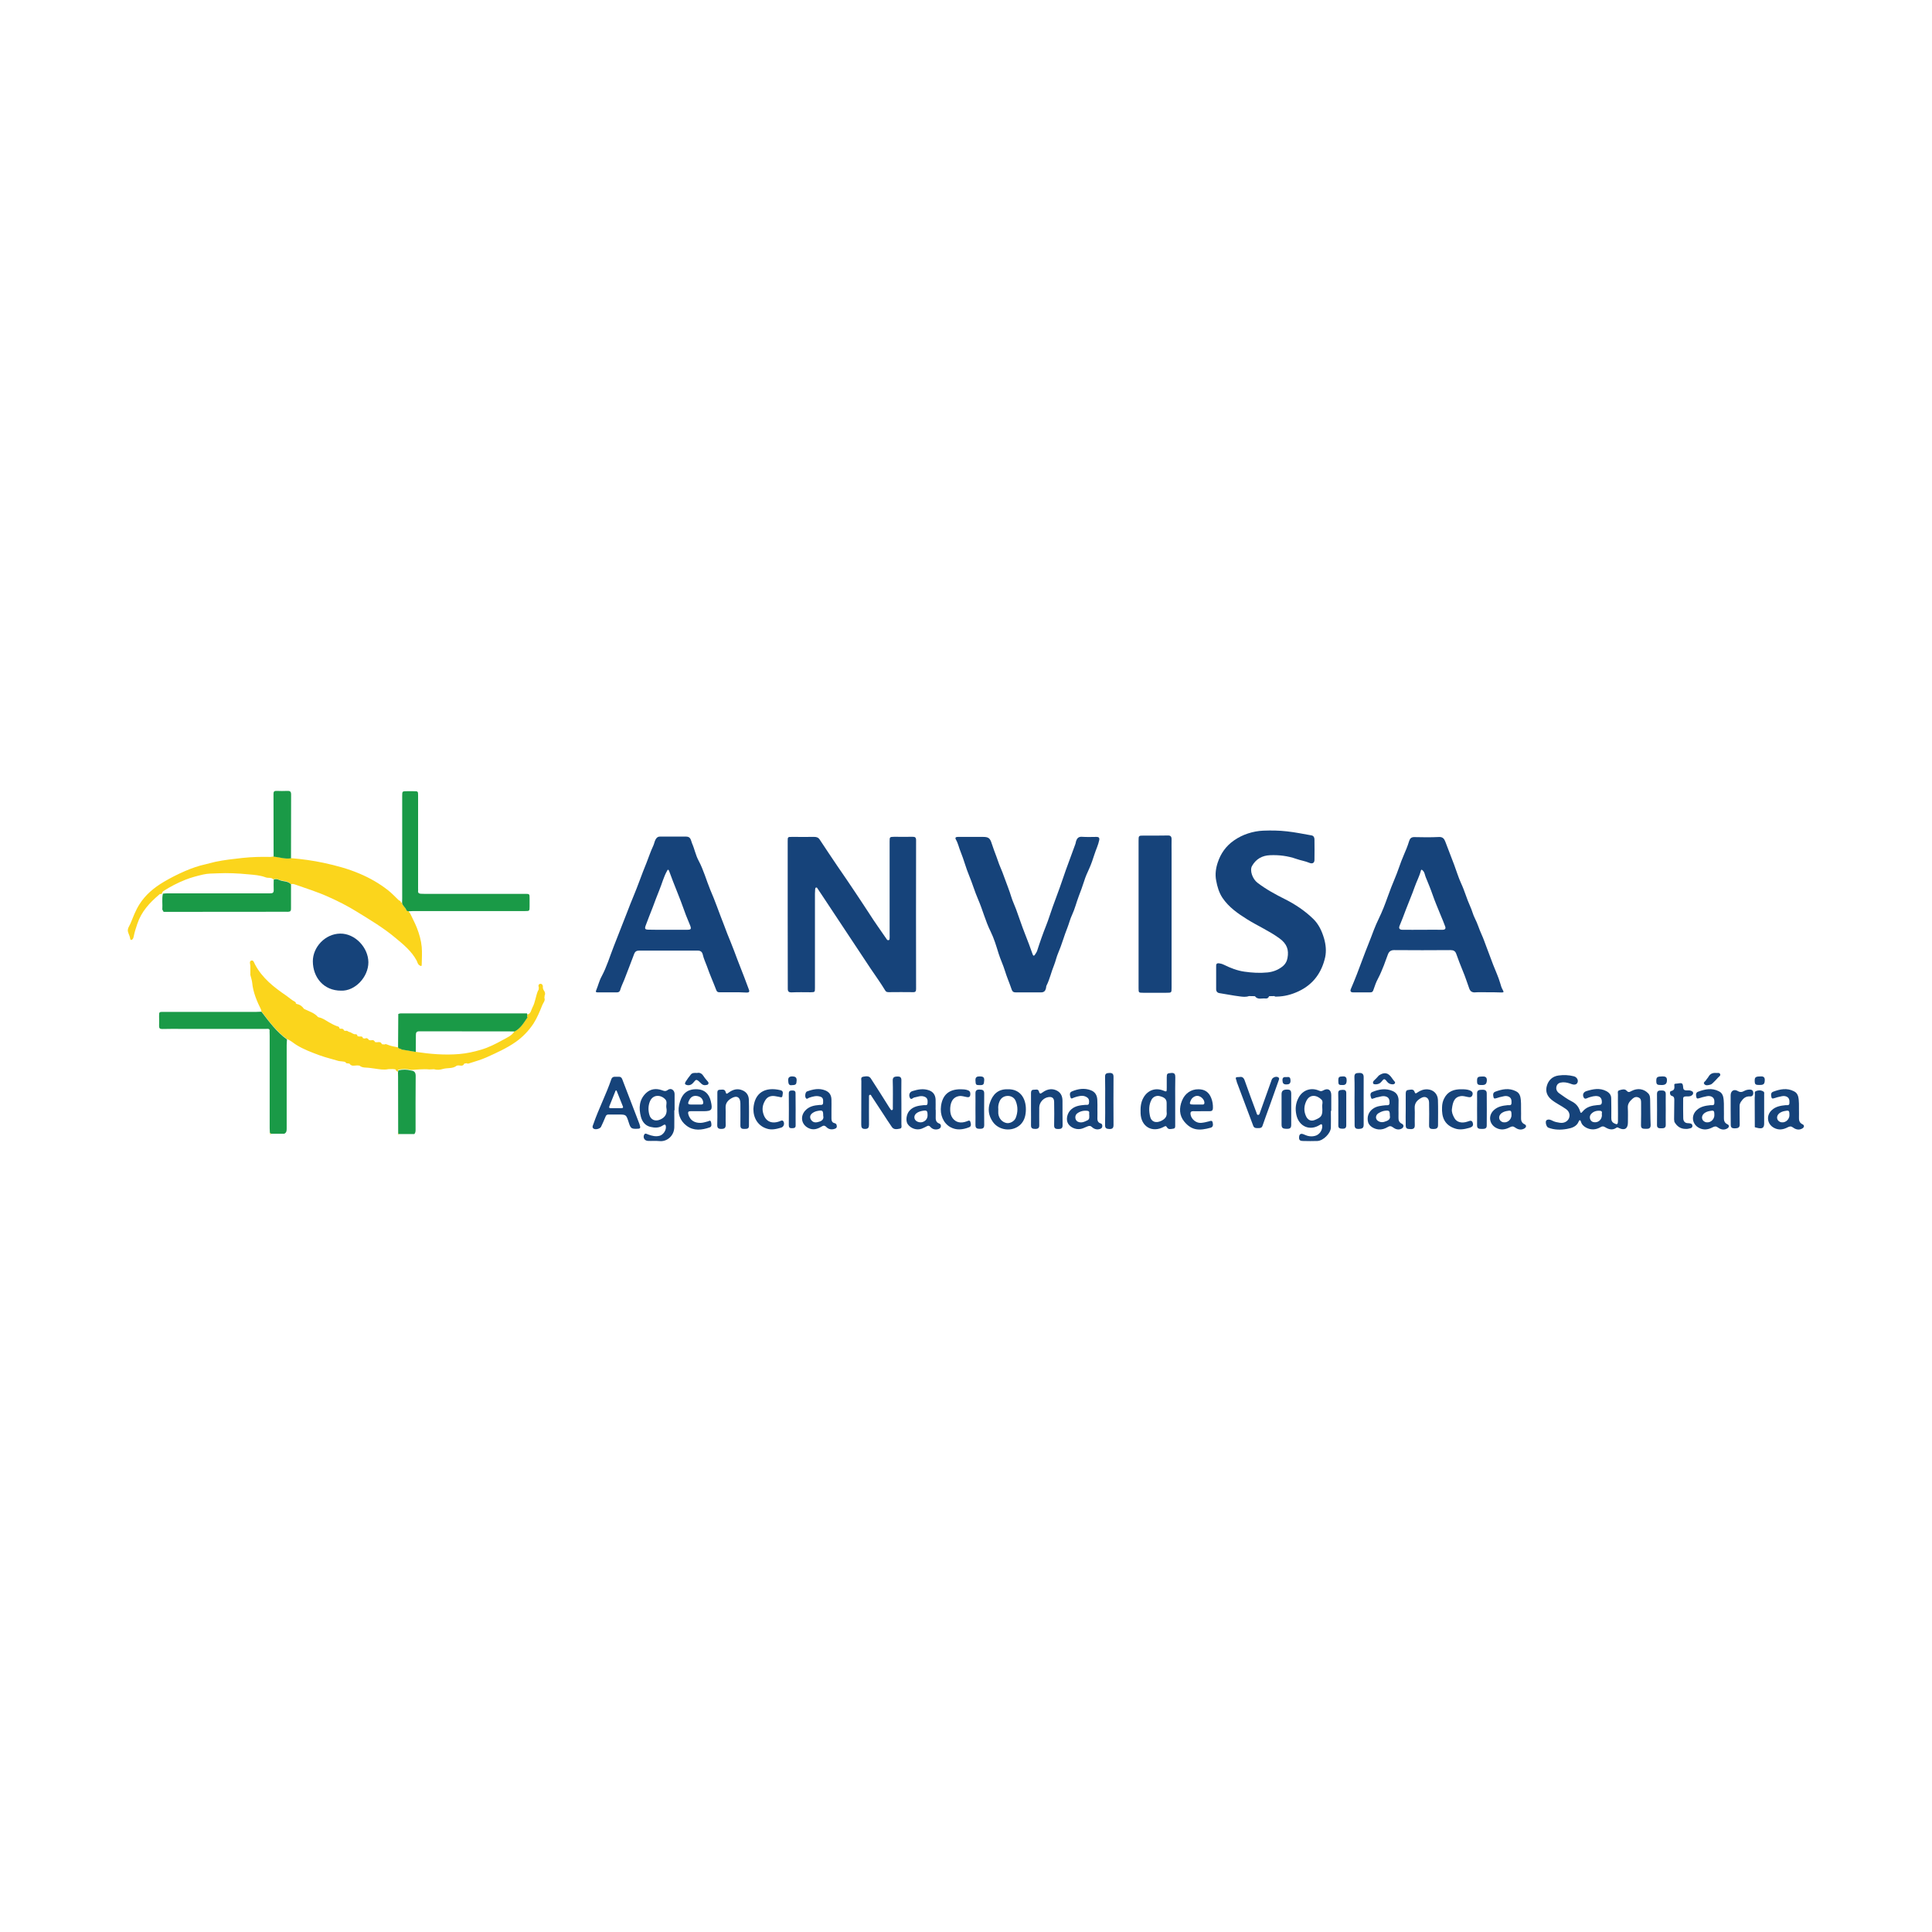 <?xml version="1.0" encoding="utf-8"?>
<!-- Generator: Adobe Illustrator 26.0.3, SVG Export Plug-In . SVG Version: 6.00 Build 0)  -->
<svg version="1.1" id="Camada_1" xmlns="http://www.w3.org/2000/svg" xmlns:xlink="http://www.w3.org/1999/xlink" x="0px" y="0px"
	 viewBox="0 0 1920 1920" style="enable-background:new 0 0 1920 1920;" xml:space="preserve">
<style type="text/css">
	.st0{fill:#FBD51C;}
	.st1{fill:#16437A;}
	.st2{fill:#1A9A47;}
</style>
<g>
	<g>
		<path class="st0" d="M159.9,888.5c-0.9-0.4-1.4,0.3-2,0.8c-9.3,7.9-17.4,16.7-21.4,28.7c-1.4,4.2-2.8,8.3-3.6,12.6
			c-0.2,1-0.5,2-1.1,2.7c-0.9,1.1-2.2,1.2-2.4-0.4c-0.3-2.5-1.6-4.6-2.2-6.9c-0.8-3.1,1.3-5.6,2.4-8.1c2.7-6.5,5.1-13.1,8.9-19.1
			c6.1-9.7,14.6-16.7,24.4-22.5c6.8-4,13.9-7.6,21.1-10.7c6.5-2.8,13.3-5.2,20.3-6.7c3.2-0.7,6.3-1.7,9.5-2.4
			c9-1.9,18.1-2.9,27.2-3.9c9.3-1,18.5-1.2,27.8-1c1,0,1.9-0.3,2.9-0.5c5.8,0.5,11.4,2.6,17.3,1.7c11,0.9,22,2.4,32.7,4.7
			c12.1,2.6,24.1,5.8,35.6,10.7c10.2,4.3,19.6,9.7,28.2,16.4c3.7,2.9,6.9,6.3,10.3,9.6c0.7,0.7,1.4,1.1,2.3,1.2
			c-0.2,1,0.2,1.6,1.3,1.6c0.4,2.8,3.2,4.3,4.1,6.9c0.4,1.2,1.5,1.4,2.7,1.4c-0.1,1.1,0.8,1.6,1.3,2.2c2.2,4.9,4.8,9.5,6.8,14.6
			c2.4,6.2,4.2,12.5,4.8,19c0.5,5.7,0.1,11.5,0,17.3c0,1.8-0.5,2-2.1,1c-1.9-1.1-2.1-3.1-2.9-4.7c-5.1-9.5-13.2-16.1-21.3-22.8
			c-11.9-10-25.3-17.9-38.4-26c-8.9-5.5-18.3-10.3-28-14.6c-11-5-22.5-8.5-33.8-12.5c-1.2-0.4-2.4-0.4-3.6-0.2
			c-2.9-3.7-7.7-2.6-11.5-4.3c-1.5-0.7-3.7-1.4-5.7-0.3c-2.1-2.4-5.3-1.1-7.8-2.1c-5.5-2.1-11.5-2.5-17.2-3c-10.2-1-20.5-1.5-30.8-1
			c-4.7,0.2-9.6,0.1-14.2,1.2c-5.9,1.4-11.9,2.9-17.6,5.2c-7.8,3.1-15.1,6.9-22.1,11.4C161.2,886.6,160.8,889,159.9,888.5z"/>
		<path class="st1" d="M1131.5,908.6c0-24.4,0-48.8,0-73.2c0-4.9,0.1-5,5-5c8,0,16,0.1,24-0.1c2.8-0.1,3.8,1,3.8,3.7
			c-0.1,4.5,0,9.1,0,13.6c0,44.7,0,89.3,0,134c0,5,0,5-5.2,5c-7.7,0-15.3,0-23,0c-4.6,0-4.6-0.1-4.6-4.6
			C1131.5,957.6,1131.5,933.1,1131.5,908.6z"/>
		<path class="st1" d="M895.8,1096c0,7,0,14,0,21c0,1.7,0.8,4.2-1.4,4.6c-2.7,0.5-5.9,1.4-8-1.5c-3.1-4.4-6-9-9-13.6
			c-3.7-5.6-7.4-11.3-11.1-16.9c-0.5-0.7-0.7-1.9-1.8-1.6c-1.2,0.3-0.9,1.6-0.9,2.6c0,9-0.1,18,0,26.9c0,2.8-0.6,4.4-3.8,4.4
			c-3.3,0.1-3.9-1.5-3.9-4.3c0.1-14.4,0-28.8,0.1-43.3c0-1.6-0.9-3.8,1.9-4.3c2.7-0.4,5.7-1.1,7.5,1.7c6.3,9.6,12.4,19.4,18.5,29.1
			c0.2,0.3,0.4,0.6,0.6,0.8c0.6,0.6,0.8,1.9,1.9,1.6c1.3-0.3,0.9-1.6,0.9-2.5c0-9,0.2-18-0.1-26.9c-0.1-3.4,1.9-3.9,4.3-4
			c2.4-0.1,4.4,0.3,4.3,3.8C895.6,1081.1,895.8,1088.5,895.8,1096z"/>
		<path class="st2" d="M289.2,853c-5.9,0.9-11.5-1.1-17.3-1.7c0-20.8,0-41.6-0.1-62.4c0-2.1,0.7-3,2.9-2.9c3.7,0.1,7.3,0.2,11,0
			c2.7-0.1,3.6,0.8,3.6,3.6c-0.1,20.4-0.1,40.7-0.1,61.1C289.2,851.4,289.2,852.2,289.2,853z"/>
		<path class="st1" d="M1322.6,1104c0,5.5,0.2,11.1,0,16.6c-0.2,5.7-7.5,13-13.3,13.3c-4.8,0.2-9.5,0.1-14.3,0
			c-1.8-0.1-3.9-0.1-4-2.9c-0.1-4,1.6-5.2,5.3-3.4c3.4,1.6,6.9,2.2,10.6,1.2c4.2-1,7.5-5.6,7.1-10c-0.2-2-1-1.8-2.4-0.9
			c-9.9,6.4-20.8,1.6-23.3-10c-1.3-6.1-0.7-11.6,2.2-17c4.1-7.7,12.4-10.5,20.4-7c1.6,0.7,2.6,0.6,4.2-0.3c4.6-2.6,7.9-0.5,7.9,4.7
			c0,5.2,0,10.4,0,15.6C1322.9,1104,1322.8,1104,1322.6,1104z M1314,1099.8c-0.3-1.9,1.2-5.1-0.7-7c-4.4-4.5-11.7-6-15.2,1.6
			c-2.2,4.7-2.5,9.5-0.4,14.4c1.7,4.1,4.9,5.9,9,4.2C1313.1,1110.3,1314.7,1109.1,1314,1099.8z"/>
		<path class="st1" d="M670.1,1103.4c0,5.7,0.1,11.3,0,16.9c-0.2,8.8-7.6,14.5-14.7,13.7c-3.8-0.4-7.8,0-11.6-0.2
			c-3.3-0.2-5.1-3.3-3.6-6.2c1-1.8,2.5-0.7,3.8-0.2c3.8,1.4,7.6,2.4,11.6,1.3c3.7-1,6.8-5.9,6.1-9.6c-0.4-2.2-1.7-1.5-2.9-0.7
			c-3.9,2.7-8.1,2.5-12.4,1.5c-5.3-1.3-8.2-5.2-9.5-10.1c-2.2-8.6-1.8-16.8,5-23.4c4.5-4.3,10-5,15.8-3c2,0.7,3.5,1.6,5.9-0.2
			c3.2-2.4,6.8,0.1,6.8,4.1c0,5.3,0,10.6,0,16C670.3,1103.4,670.2,1103.4,670.1,1103.4z M662.2,1100.6c-0.4-2.6,1.1-5.6-0.9-7.9
			c-4.2-4.8-12.3-5.5-15.4,1.8c-1.8,4.4-1.8,8.9-0.6,13.3c1.4,5.2,6,7,11,4.7C661.5,1110.2,663.3,1106.2,662.2,1100.6z"/>
		<path class="st1" d="M632,1121.8c-4.6,0-5.4-0.7-7.2-6.4c-2.5-7.8-2.5-7.8-10.4-7.8c-3.1,0-6.2,0.1-9.3,0
			c-1.8-0.1-2.8,0.5-3.4,2.3c-1.3,3.4-2.9,6.6-4.4,9.9c-0.8,1.8-5.1,3.1-7.1,2c-2.2-1.2-1.1-3.1-0.5-4.7
			c5.2-15.1,12.6-29.3,17.8-44.5c0.8-2.3,2.5-2.7,4.5-2.5c2.2,0.2,5-1,6.3,2.2c4.8,12.7,9.7,25.3,14.6,38c0.9,2.3,1.8,4.5,2.6,6.8
			C636.9,1121.4,636.6,1121.8,632,1121.8z M612.7,1083.7c-0.3,0-0.6,0.1-0.9,0.1c-2,5-4,10-6,15c-0.4,1.1-1.1,2.5,1.1,2.5
			c3.5,0,7.1,0,10.6,0c1.1,0,2.1-0.3,1.5-1.8C616.9,1094.2,614.8,1089,612.7,1083.7z"/>
		<path class="st1" d="M1167.9,1094.1c0,7.9,0,15.7,0,23.6c0,1.5,0.3,3.6-1.6,3.9c-2.2,0.3-5.1,1.4-6.6-1.3
			c-0.9-1.6-1.7-1.3-2.9-0.6c-11.7,6.5-22.9,0-23.3-13.4c-0.2-5.5,0.1-10.8,3-15.7c4.1-7.1,11.7-9.9,19.3-6.9
			c3.7,1.5,3.7,1.5,3.7-2.6c0-3.4,0-6.9,0-10.3c0-4,0.5-4.2,4.7-4.5c3.4-0.2,3.8,1.6,3.8,4.3
			C1167.8,1078.4,1167.9,1086.2,1167.9,1094.1z M1159.4,1101.6c0-1.8,0-3.5,0-5.3c0-3.8-1.8-5.7-6.9-7c-3.1-0.8-6.4,0.6-8,3.3
			c-3,5.4-2.8,11.2-1.6,16.8c1.2,5.5,5.7,7,10.9,4.6c3.8-1.8,6.3-4.3,5.6-9C1159.3,1103.8,1159.4,1102.7,1159.4,1101.6z"/>
		<path class="st1" d="M1511.6,1103.3c0,2.6,0.1,4.6,0,6.6c-0.1,3.1,0.1,5.8,3.5,7.4c2.2,1,1.7,3-0.1,4.1c-3.3,2-6.6,1.1-9.3-0.9
			c-2-1.5-3.3-1.2-5.3-0.2c-4.4,2.3-8.9,3.1-13.7,0.5c-6.8-3.7-7.9-12.2-2.2-17.5c3.9-3.7,8.8-4.5,13.8-5c1.4-0.1,3.7,0.7,3.8-2
			c0.1-2.6,0.1-5.1-2.8-6.5c-3.2-1.4-6.1,0.1-9.1,0.6c-0.8,0.1-1.4,0.6-2.2,0.7c-1.4,0.2-3.3,1.6-3.8-0.8c-0.4-1.9-0.9-4.4,1.8-5.4
			c6.8-2.5,13.6-4,20.6-0.4c2.3,1.1,3.5,2.8,4.2,5.2C1511.9,1094.3,1511.5,1099.1,1511.6,1103.3z M1502.1,1108.3
			c0-4.8-0.4-5.1-5.1-4.1c-1.9,0.4-3.6,1.1-5.1,2.3c-3.1,2.7-2.6,6.8,0.8,8.4C1497,1116.8,1502.1,1113.2,1502.1,1108.3z"/>
		<path class="st1" d="M1713.2,1103.3c0,2.6,0.1,4.6,0,6.6c-0.1,3.1,0.1,5.8,3.5,7.4c2.2,1,1.7,3-0.1,4.1c-3.3,2-6.6,1.1-9.3-0.9
			c-2-1.5-3.3-1.2-5.3-0.2c-4.4,2.3-8.9,3.1-13.7,0.5c-6.8-3.7-7.9-12.2-2.2-17.5c3.9-3.7,8.8-4.5,13.8-5c1.4-0.1,3.7,0.7,3.8-2
			c0.1-2.6,0.1-5.1-2.8-6.5c-3.2-1.4-6.1,0.1-9.1,0.6c-0.8,0.1-1.4,0.6-2.2,0.7c-1.4,0.2-3.3,1.6-3.8-0.8c-0.4-1.9-0.9-4.4,1.8-5.4
			c6.8-2.5,13.6-4,20.6-0.4c2.3,1.1,3.5,2.8,4.2,5.2C1713.5,1094.3,1713.1,1099.1,1713.2,1103.3z M1703.7,1108.3
			c0-4.8-0.4-5.1-5.1-4.1c-1.9,0.4-3.6,1.1-5.1,2.3c-3.1,2.7-2.6,6.8,0.8,8.4C1698.6,1116.8,1703.7,1113.2,1703.7,1108.3z"/>
		<path class="st1" d="M1787.8,1103.3c0,2.6,0.1,4.6,0,6.6c-0.1,3.1,0.1,5.8,3.5,7.4c2.2,1,1.7,3-0.1,4.1c-3.3,2-6.6,1.1-9.3-0.9
			c-2-1.5-3.3-1.2-5.3-0.2c-4.4,2.3-8.9,3.1-13.7,0.5c-6.8-3.7-7.9-12.2-2.2-17.5c3.9-3.7,8.8-4.5,13.8-5c1.4-0.1,3.7,0.7,3.8-2
			c0.1-2.6,0.1-5.1-2.8-6.5c-3.2-1.4-6.1,0.1-9.1,0.6c-0.8,0.1-1.4,0.6-2.2,0.7c-1.4,0.2-3.3,1.6-3.8-0.8c-0.4-1.9-0.9-4.4,1.8-5.4
			c6.8-2.5,13.6-4,20.6-0.4c2.3,1.1,3.5,2.8,4.2,5.2C1788.1,1094.3,1787.7,1099.1,1787.8,1103.3z M1778.3,1108.3
			c0-4.8-0.4-5.1-5.1-4.1c-1.9,0.4-3.6,1.1-5.1,2.3c-3.1,2.7-2.6,6.8,0.8,8.4C1773.2,1116.8,1778.3,1113.2,1778.3,1108.3z"/>
		<path class="st1" d="M1397,1102.4c0-5.1,0-10.2,0-15.3c0-2,0.2-3.7,2.5-3.9c2.3-0.2,5.2-1.4,6.3,1.9c0.8,2.3,1.6,1.4,2.8,0.6
			c3.1-2.1,6.4-3.4,10.3-3.1c5.9,0.5,9.8,4.6,10.1,10.4c0.3,8.4,0.1,16.8,0.1,25.3c0,3.3-2.2,3.7-4.7,3.7c-2.4,0-4.3-0.3-4.2-3.6
			c0.2-7.5,0.1-15.1,0-22.6c0-4.6-3.5-7-7.6-4.8c-3.9,2.1-6.9,4.9-6.7,10.1c0.3,5.6-0.1,11.3,0.1,17c0.1,3.1-1.3,4.1-4.2,4
			c-4-0.1-4.8-0.7-4.8-4.2C1396.9,1112.6,1396.9,1107.5,1397,1102.4C1396.9,1102.4,1396.9,1102.4,1397,1102.4z"/>
		<path class="st1" d="M1389.8,1102.3c0,2.7,0.1,5.3,0,8c-0.1,2.8,0.4,5.1,3.4,6.5c2.1,1,2,3.5-0.1,4.7c-3.1,1.8-6.2,0.8-8.7-1.1
			c-2.1-1.6-3.6-1.5-5.6-0.2c-2.7,1.6-5.6,2.5-8.9,2.2c-4.9-0.5-9.3-3.5-10.3-7.2c-1.4-5.4,0.6-10.6,5.2-13.6
			c3.7-2.5,7.9-2.7,12-3.2c1.6-0.2,3.9,0.7,4.1-2.1c0.1-2.7-0.2-5.4-3.3-6.5c-3.5-1.3-6.7,0.5-10.1,0.9c-0.4,0-0.8,0.5-1.2,0.5
			c-1.3,0.1-3.1,1.8-3.7-0.2c-0.6-1.9-1.5-4.7,1.2-5.8c6.6-2.7,13.3-4,20.3-0.9c3.9,1.7,5.6,4.8,5.8,8.9
			C1389.9,1096.1,1389.8,1099.2,1389.8,1102.3z M1381.2,1108.8c0-5-0.6-5.5-5.2-4.9c-2.2,0.3-4.2,1.3-6.1,2.4
			c-2.9,1.8-3.3,5.5-0.8,7.4c2.6,2,5.6,1.8,8.5,0.5C1380.2,1113.3,1381.9,1111.6,1381.2,1108.8z"/>
		<path class="st1" d="M1090.6,1102.6c0,2.4,0.1,4.9,0,7.3c-0.1,2.8-0.2,5.6,3.4,6.6c1.3,0.4,1.6,1.8,1.4,3.1
			c-0.1,1.2-1,1.9-2.1,2.3c-3,1.1-5.9,0.2-8.1-1.8c-1.7-1.6-3-1.3-4.7-0.6c-1.4,0.6-2.8,1.2-4.3,1.8c-5.2,2.1-11.8,0-14.7-4.6
			c-2.5-4.1-1-10.8,3.3-14.4c4-3.4,8.8-3.9,13.7-4.3c1.4-0.1,3.5,0.6,3.7-1.7c0.3-2.2,0.3-4.3-2-5.8c-3.3-2.2-6.5-1.5-9.9-0.7
			c-1,0.2-1.9,0.7-2.8,0.9c-1.2,0.3-3,2-3.6-0.1c-0.6-1.9-1.5-4.7,1.2-5.9c6.1-2.6,12.5-3.7,19-1.2c4.4,1.7,6.2,5.1,6.4,9.6
			C1090.7,1096.4,1090.6,1099.5,1090.6,1102.6z M1082.5,1108.1c-0.5-1.4,1.1-3.9-2-4.2c-3.6-0.4-7.1,0.4-10,2.6
			c-2.7,2-2.4,6.7,0.6,8.2c3.5,1.7,6.6,0.1,9.7-1.4C1083,1112.1,1082.4,1110.1,1082.5,1108.1z"/>
		<path class="st1" d="M712.9,1102.3c0-5.1,0-10.2,0-15.3c0-1.7-0.3-3.9,2.3-4c2.2,0,5.2-1.1,6,2.4c0.6,2.5,1.7,1.3,2.8,0.5
			c4.4-3.2,8.9-4.6,14.2-2.2c4,1.8,5.9,5.2,6,9.2c0.3,8.6,0.1,17.3,0.1,25.9c0,3.2-2.2,3-4.3,3.1c-2.4,0.1-4.2-0.3-4.2-3.3
			c0.1-7.3,0-14.6,0-21.9c0-6.3-3.5-8.5-9-5.2c-3.4,2-5.9,4.8-5.7,9.3c0.2,5.6-0.1,11.3,0.1,16.9c0.1,3.3-1.3,4.2-4.3,4.2
			c-3,0.1-4.2-1-4.1-4C713,1112.7,712.9,1107.5,712.9,1102.3z"/>
		<path class="st1" d="M1194,1104.3c-2.7,0-5.3,0.1-8,0c-2.7-0.1-3.2,1.2-2.8,3.5c0.8,4.5,5.6,8.5,10.4,8.1c2.6-0.2,5.2-0.8,7.8-1.5
			c1.6-0.5,3.2-1.2,3.7,1c0.5,2.1,0.7,4.5-1.9,5.3c-11.2,3.1-18.9,3-26.4-6.2c-4.9-6-5.1-13.5-2.1-20.8c2.9-7.1,9-11.3,16.3-11.2
			c6.2,0,10.4,2.8,12.7,8.7c1.3,3.2,1.8,6.6,1.7,10.1c-0.1,2.1-1,3-3.1,3C1199.5,1104.3,1196.7,1104.3,1194,1104.3z M1189.6,1097.7
			c1.8,0,3.5-0.1,5.3,0c1.6,0.1,2.2-0.7,2-2.2c-0.2-2.9-3.2-5.9-6.3-6.4c-2.6-0.4-5.7,1.4-7,4c-1.9,4.1-1.6,4.6,3,4.6
			C1187.6,1097.7,1188.6,1097.7,1189.6,1097.7z"/>
		<path class="st1" d="M1024.6,1102.5c0-5.4,0-10.9,0-16.3c0-1.7,0.5-3.2,2.5-3.2c1.9,0.1,4.6-1.2,5.4,1.7c0.8,3,1.9,2.1,3.6,0.9
			c5.2-3.8,10.6-4.1,15.2-1.2c3.5,2.3,4.6,5.8,4.6,9.8c0.1,8-0.1,16,0.1,24c0.1,3.3-1.7,3.8-4.4,3.8c-2.6,0-4.1-0.6-4-3.7
			c0.2-7.6,0.1-15.3,0-23c0-4-1.9-5.6-5.8-5c-5,0.8-9,5.4-9,10.4c0,5.8-0.1,11.5,0,17.3c0.1,2.9-1,3.9-3.9,3.9
			c-2.8,0-4.4-0.5-4.3-3.8C1024.7,1112.9,1024.6,1107.7,1024.6,1102.5C1024.6,1102.5,1024.6,1102.5,1024.6,1102.5z"/>
		<path class="st1" d="M695.2,1104.3c-3,0-6,0-9,0c-2.1,0-2.7,0.8-2.2,2.9c1.7,6.5,6.7,8.9,12.4,8.7c2.3-0.1,4.6-0.8,6.8-1.4
			c1.3-0.3,2.8-1.8,3.4,0.6c0.4,1.8,1.1,4.4-1.3,5.3c-7.8,2.7-15.9,3.7-22.9-1.6c-6.8-5-9.2-12.6-7.5-20.7c1.9-8.7,6-16.3,18.4-15.6
			c6.8,0.4,11.4,4.5,13.1,11.9c2,8.6,1,9.9-7.6,9.9C697.7,1104.3,696.5,1104.3,695.2,1104.3z M691,1097.7
			C691,1097.7,691,1097.7,691,1097.7c1.9,0,3.8,0,5.6,0c1.9,0,2.5-0.8,2.2-2.7c-0.6-3.4-2.9-5.5-6.9-5.9c-3.2-0.3-5.5,1.3-6.9,4.1
			c-1.9,3.9-1.5,4.5,2.8,4.5C688.8,1097.7,689.9,1097.7,691,1097.7z"/>
		<path class="st1" d="M1001.5,1082.5c13.4-0.4,18.9,10.7,17.9,22.5c-0.4,4.9-1.8,9.4-5.7,13c-7.9,7.1-21.1,5.5-27.1-3.2
			c-4.3-6.2-5.1-12.9-2.6-19.5C986.6,1088,991.5,1082.2,1001.5,1082.5z M992.1,1102.4c0,1.4-0.1,2.9,0,4.3c0.6,5,3.9,8.6,8.4,9.4
			c3.2,0.5,7.5-1.7,8.9-5.1c2.2-5.5,2.3-11.3,0-16.8c-1.4-3.5-4.7-5.2-8.2-5.1c-3.5,0.2-6.4,1.9-7.9,5.5
			C992.2,1097.2,991.8,1099.7,992.1,1102.4z"/>
		<path class="st1" d="M826.3,1102.2c0,3.1,0,6.2,0,9.3c0,2.3,0.6,4.2,3.2,4.7c1.6,0.4,2,1.5,2.1,3c0.1,1.7-1,2.3-2.4,2.7
			c-3,1-5.9,0.3-8-1.9c-1.8-1.8-3-1.5-4.8-0.4c-4,2.4-8.2,3.8-12.9,1.5c-7-3.4-8.6-11.5-3.3-17.4c3.8-4.2,8.8-5.2,14.1-5.6
			c1.5-0.1,3.6,0.5,3.7-2.1c0-2.5,0.5-5.2-2.9-6.2c-3.9-1.2-7.4-0.1-11,1.1c-1,0.3-2.3,2.1-3.4,0.1c-1-1.7-0.3-5.7,1.2-6.3
			c6-2.2,12.1-3.6,18.4-1c4.1,1.7,5.9,4.8,6,9.1C826.4,1096,826.3,1099.1,826.3,1102.2C826.3,1102.2,826.3,1102.2,826.3,1102.2z
			 M818.1,1108.9c0-5.3-0.6-5.8-5.4-4.9c-1.8,0.3-3.4,0.9-4.9,1.9c-3.1,2-3.5,5-1.3,7.6c2.3,2.7,5.3,2,8,1.1
			C817.3,1113.7,818.9,1111.7,818.1,1108.9z"/>
		<path class="st1" d="M929.9,1102.7c0,2.2,0.1,4.4,0,6.6c-0.1,3.1-0.1,6,3.6,7.3c1.2,0.4,1.8,1.7,1.5,3.1c-0.3,1.3-1.3,2-2.5,2.4
			c-3.1,0.9-5.9,0.1-7.9-2.2c-1.3-1.5-2.2-1.4-3.6-0.6c-1.6,0.9-3.4,1.7-5.1,2.4c-4.9,1.8-10.8-0.2-13.8-4.5
			c-2.3-3.4-1.4-10,1.8-13.5c3.7-4.1,8.7-4.9,13.9-5.4c1.6-0.2,3.9,0.9,4-2.1c0.2-2.6,0.1-5.1-3-6.3c-3.7-1.5-6.9,0.2-10.3,0.8
			c-1.4,0.3-3.1,3-4.4,0c-1.2-2.9,0-5.6,2.7-6.4c5.4-1.7,10.8-2.7,16.3-0.8c4.4,1.5,6.5,4.8,6.7,9.3c0.1,3.3,0,6.6,0,10
			C929.8,1102.7,929.9,1102.7,929.9,1102.7z M921.8,1108.5c0-4.8-0.6-5.4-5.4-4.5c-2.1,0.4-4.1,1.1-5.7,2.4c-2.9,2.3-2.6,6.3,0.5,8
			C916.1,1117.1,921.8,1113.8,921.8,1108.5z"/>
		<path class="st1" d="M1452.5,1082.5c2.8,0,5.6,0.1,8.2,1.1c2,0.8,3.4,2.1,2.6,4.6c-0.8,2.4-2.5,2.4-4.5,2
			c-2.4-0.4-4.7-1.3-7.2-0.9c-5.9,0.9-7.8,5.2-8.7,12.8c-0.4,3.2,0.9,6.2,2.4,8.9c2.3,4.3,7.4,5.6,13.2,3.6c2.1-0.7,4.2-1.8,5.1,1.2
			c0.9,2.8-0.3,4.2-3.6,5.1c-4.7,1.3-9.3,2.2-14,0.6c-10.6-3.5-13.4-11.4-12.9-21.3c0.1-3,0.7-5.9,2.1-8.6
			C1438.8,1084.4,1445.1,1082.4,1452.5,1082.5z"/>
		<path class="st1" d="M748.7,1102.1c0.9-16.3,11.7-22.3,26.9-18.7c3.4,0.8,2.2,3.5,2,5.4c-0.2,2.6-2.2,1.4-3.6,1.2
			c-1.3-0.2-2.6-0.5-3.9-0.7c-3.8-0.5-7.1,0.4-9.3,3.7c-2.4,3.7-3.6,7.8-2.6,12.3c1.9,8.7,8,12.1,16.4,9.1c1.5-0.6,3.2-1.8,4.2,0.5
			c1,2.4-0.2,5-2.4,5.7c-4.8,1.4-9.7,2.7-14.7,0.9C753.5,1118.8,748.7,1111.5,748.7,1102.1z"/>
		<path class="st1" d="M954.8,1082.5c2.1,0.1,4.6,0,7.1,1c1.7,0.6,2.4,1.7,2.4,3.5c0,2.8-0.9,3.8-3.8,3.2c-2.5-0.4-4.9-1.4-7.5-0.9
			c-7,1.2-8.9,7.7-8.7,14.1c0.1,2.7,0.7,5.5,2.4,7.8c3.2,4.3,8.1,5.4,14,3.2c1.3-0.5,3-1.6,3.6,0.4c0.6,1.9,1.3,4.6-1.3,5.5
			c-6.2,2.4-12.5,3.2-18.6-0.2c-6.9-3.9-10.5-12.2-9.2-21.2C936.8,1087.9,943.2,1082.4,954.8,1082.5z"/>
		<path class="st1" d="M1346.1,1093.9c0-7.9,0.2-15.7-0.1-23.6c-0.1-4,2.2-3.9,4.9-4c2.8-0.1,4.3,1,4.3,4.1c-0.1,15.7,0,31.4,0,47.1
			c0,3.4-1.1,4.2-4.7,4.4c-3,0.1-4.4-0.7-4.3-4.1C1346.2,1109.8,1346.1,1101.8,1346.1,1093.9z"/>
		<path class="st1" d="M1098.3,1094c0-8,0.1-16-0.1-23.9c-0.1-3.4,1.7-3.7,4.4-3.8c2.8-0.1,4,0.9,4,3.8c-0.1,16-0.1,31.9,0,47.9
			c0,3-1.1,4.1-4.2,4c-2.9-0.1-4.3-0.9-4.2-4C1098.4,1109.9,1098.3,1102,1098.3,1094z"/>
		<path class="st1" d="M1663.9,1077.6c0.3-0.2,0.5-0.4,0.8-0.6c1-0.1,2-0.1,3-0.3c4.1-0.7,4.7-0.2,5,4c0.1,1.9,1,2.8,2.9,2.9
			c1.7,0.1,3.3-0.3,4.9,0.4c0.9,0.4,1.9,0.7,2.1,1.9c0.2,1.3-0.5,2.1-1.5,2.8c-1.7,1.2-3.6,0.8-5.5,0.9c-1.6,0.1-2.9,0.2-2.9,2.3
			c0,6.5-0.1,13.1,0.1,19.6c0.1,2.6,1.5,4.6,4.5,4.7c2,0.1,4.5,0.1,4.6,2.6c0.1,2.6-2.6,2.5-4.5,3c-0.6,0.2-1.3,0.1-2,0.1
			c-5.3,0.1-8.9-2.6-11.4-7c-0.1-0.8-0.2-1.7-0.3-2.5c0.1-6.4,0.1-12.8,0.2-19.2c0-2.1-0.2-3.5-2.7-4.2c-1.8-0.5-2.2-4.4-0.6-4.7
			C1665.1,1083.4,1663.8,1080.2,1663.9,1077.6z"/>
		<path class="st1" d="M1467.9,1102.5c0-5.3,0.1-10.6,0-15.9c-0.1-3.5,2.4-3.5,4.7-3.6c2.5-0.2,4.9,0.3,4.9,3.5
			c0.1,10.7,0.1,21.5,0,32.2c0,3.3-2.7,3.2-5.1,3.2c-2.3,0-4.5-0.1-4.5-3.4C1468,1113.1,1467.9,1107.8,1467.9,1102.5z"/>
		<path class="st1" d="M1283.2,1102.6c0,5,0,10,0,14.9c0,3.5-1,4.4-4.7,4.3c-3.9-0.1-4.9-0.9-4.9-4.5c0-10,0-19.9,0-29.9
			c0-3.3,1.6-4.6,5.4-4.6c3.3,0,4.2,0.9,4.2,4.4C1283.2,1092.4,1283.2,1097.5,1283.2,1102.6z"/>
		<path class="st1" d="M969.4,1102.3c0-5.2,0.1-10.4,0-15.6c-0.1-3.1,1.3-4,4.3-3.9c2.8,0.1,4.4,0.6,4.4,3.8
			c-0.1,10.5-0.1,21,0,31.5c0,3.1-1.5,3.7-4.2,3.7c-2.7,0-4.5-0.3-4.5-3.7C969.5,1112.9,969.4,1107.6,969.4,1102.3z"/>
		<path class="st1" d="M1743.8,1091c0.1-0.9,0.1-1.8,0.2-2.6c0.2-1.4-0.9-3.3,1.1-4.1c2.5-1,5-1,7.3,0.4c1.2,0.7,0.8,1.9,0.8,3
			c0,9.6,0,19.2,0,28.8c0,4.1-1.6,5.4-5.8,4.6c-1.2-0.2-2.3-0.6-3.5-0.9C1743.9,1110.5,1743.8,1100.8,1743.8,1091z"/>
		<path class="st1" d="M1330,1102.5c0-5.3,0.1-10.6-0.1-16c-0.1-3.2,1.9-3.2,4.1-3.4c2.3-0.2,3.9,0.4,3.9,3.1c0,10.7,0,21.5,0,32.2
			c0,2.7-1.5,3.4-3.8,3.3c-2.2-0.1-4.2-0.2-4.1-3.4C1330.1,1113.1,1330,1107.8,1330,1102.5z"/>
		<path class="st1" d="M692.7,1066.3c3-0.7,5.1,0.8,6.8,3.6c1.1,1.8,2.6,3.3,3.9,4.9c0.6,0.7,1,1.5,0.5,2.4c-0.4,1-1.4,0.9-2.2,1.1
			c-3.7,0.9-5.4-2.3-7.5-4c-2-1.7-2.9-1.2-4.2,0.5c-1.8,2.2-3.6,4.1-6.9,3.6c-2.4-0.4-2.9-1.5-1.8-3.3c1.6-2.5,3.3-4.9,5.2-7.2
			C688,1066,690.2,1066.2,692.7,1066.3z"/>
		<path class="st1" d="M1705.5,1066.3c1.3,0.2,3.1-0.6,3.9,1c0.8,1.7-1,2.5-1.9,3.5c-1.7,1.9-3.4,3.7-5.3,5.5
			c-0.7,0.7-1.6,1.4-2.5,1.6c-2.1,0.6-4.7,1.3-6.1-0.7c-1.2-1.6,1.3-2.6,2-4c0.6-1.1,1.7-2,2.3-3.2
			C1699.6,1067,1702.2,1066,1705.5,1066.3z"/>
		<path class="st1" d="M1370.3,1068.8c5.3-3.6,9.2-2.9,12.8,2.3c0.8,1.1,1.5,2.2,2.4,3.2c0.6,0.7,1.3,1.3,0.7,2.3
			c-0.5,0.8-1.4,1-2.4,1c-2.2-0.1-3.9-0.8-5.4-2.7c-2.4-3.2-3.1-3.1-5.4-0.1c-1.5,2-3.4,2.7-5.7,2.8c-2.4,0.1-3.6-0.8-2.3-3.3l0,0
			C1368.8,1070.6,1367.2,1072.2,1370.3,1068.8z"/>
		<path class="st1" d="M1646,1074.1c0-3.7,0.9-4.3,6.2-4.4c2.7,0,4.5,0.6,4.4,3.9c-0.1,3.4-1.5,4.7-5.3,4.7
			C1646.7,1078.3,1646,1077.8,1646,1074.1z"/>
		<path class="st1" d="M1743.8,1073.8c0-3.4,1.1-4.1,6.4-4.1c2.7,0,3.7,1.2,3.6,3.8c-0.1,3.7-1.1,4.8-5,4.7
			C1744.4,1078.3,1743.8,1077.7,1743.8,1073.8z"/>
		<path class="st1" d="M1472.4,1078.3c-4,0-4.6-0.6-4.5-4.6c0-3.3,1-3.9,5.6-3.9c3-0.1,4.3,1.1,4.1,4.2
			C1477.3,1077.2,1476.2,1078.4,1472.4,1078.3z"/>
		<path class="st1" d="M973.6,1078.4c-3.8,0-4-0.4-4.2-4.6c-0.2-3.5,1.5-4.1,4.4-4.1c2.7,0.1,4.5,0.5,4.3,3.9
			C977.8,1077.8,977.5,1078.4,973.6,1078.4z"/>
		<path class="st1" d="M787.1,1078.4c-3.4,0.6-3.6-1.8-3.8-4.5c-0.2-3,1.1-4.2,4.1-4.2c2.7,0.1,4.4,0.8,4.3,4
			C791.5,1077.6,791,1078.3,787.1,1078.4z"/>
		<path class="st1" d="M1330,1074c0-3.7,0.6-4.2,4.7-4.3c2.8-0.1,3.6,1.4,3.6,3.9c-0.1,3.5-1,4.7-4,4.7
			C1330.4,1078.4,1330,1077.9,1330,1074z"/>
		<path class="st1" d="M1315.8,932.5c-2.2-7.4-5.3-14-10.7-19.3c-8.2-8-17.8-14.4-27.9-19.5c-9.6-4.8-19-9.9-27.5-16.4
			c-5-3.8-8-12.3-5.4-16.8c3.9-6.8,10-10.3,17.8-10.6c9-0.4,17.7,0.7,26.3,3.7c4.2,1.5,8.7,2.1,12.9,3.9c2.9,1.2,4.9,0.1,5-2.7
			c0.1-6.9,0.1-13.7,0-20.6c0-1.9-0.8-3.6-2.9-4c-8.1-1.4-16.2-3.1-24.4-4c-7.8-0.9-15.7-1-23.6-0.7c-5.2,0.2-10.3,1.2-15.2,2.8
			c-4.9,1.6-9.6,3.9-14,7c-7.9,5.5-13.1,13-16,21.8c-1.9,5.6-2.8,11.8-1.6,17.9c1.1,6.2,2.9,12.2,6.3,17.3
			c6.2,9.2,15.2,15.5,24.5,21.3c10.6,6.6,22.1,11.6,32.2,19c7.4,5.4,9.4,11.3,7.9,19.5c-0.6,3.3-2.3,6.4-5.4,8.7
			c-4.4,3.3-9,5-14.4,5.6c-7.8,0.8-15.6,0.3-23.2-0.8c-6.9-1-13.7-3.6-20.1-6.8c-1.4-0.7-2.9-1.2-4.4-1.4c-1.8-0.3-3.4-0.2-3.4,2.3
			c0,7.8,0,15.5,0,23.3c0,2.2,1.1,3.7,3.5,4c6.6,1,13.2,2.4,19.9,3.2c3,0.4,6.1,0.8,9.2-0.3c2,0,3.9,0.1,5.9,0.1
			c2.9,3.9,7,1.8,10.6,2.3c1.7,0.2,2.9-0.6,3.5-2.3c1.8,0,3.5-0.1,5.3-0.1c0.6,0.7,1.4,0.5,2.2,0.5c7.7-0.1,14.9-2,21.9-5.3
			c14.6-6.9,23-18.7,26.4-34.1C1318.2,944.9,1317.6,938.8,1315.8,932.5z"/>
		<g>
			<path class="st0" d="M268.4,1125.9c0,0.4-0.2,0.9,0,1.2c0.3,0.4,0.8,0.2,0.9-0.4C269.3,1126.2,268.9,1126,268.4,1125.9z"/>
			<path class="st0" d="M541.2,989.5c0.7-1.2,0.6-2.7,0.1-3.8c-0.8-1.5-2-2.8-1.8-4.8c0.2-1.8-1-3.4-2.5-3.2c-2,0.2-2.2,2-1.5,3.8
				c-0.1,0.8-0.2,1.7-0.3,2.5c-0.2,0.1-0.4,0.2-0.5,0.4c-2.3,5.4-2.7,11.5-5.5,16.7c-1.4,2.6-1.5,6.2-5.1,7.2
				c-0.4,0.9-0.3,1.8,0,2.7c-3.6,5.3-6.8,10.9-12.8,14c-2.8,4.3-7.5,6.2-11.8,8.6c-6.9,3.8-13.9,7.4-21.5,9.6
				c-7,2.1-14.3,3.7-21.7,4.3c-14.5,1.2-28.9,0-43.3-2.2c-4.7-0.8-9.4-1.6-14.1-2.5c0,0,0,0,0,0c-0.9-1.2-2.8-0.4-3.5-2
				c-3.4-0.6-6.8-1.2-10-2.5c-1.2-0.5-2.2-1-3.4-0.3c-0.8-0.1-1.7-0.2-2.5-0.3c-0.9-2.5-2.9-2.2-5-1.9c-0.6-0.1-1.2-0.2-1.8-0.2h0
				c-0.9-2.1-2.5-2.2-4.3-1.7h0c-0.6-0.1-1.1-0.2-1.7-0.3h0c-1-1.6-2.2-2.4-4.1-1.5c-0.6-0.1-1.2-0.2-1.9-0.3
				c-0.4-2.1-2-1.8-3.5-1.7c-0.6-0.1-1.2-0.2-1.9-0.3c-1.8-0.3-3.6-0.9-5.2-1.6c1.7,0.7,3.4,1.3,5.2,1.6c0-1.2-0.9-2.1-1.8-2
				c-2.6,0.4-4.1-1.9-6.3-2.2c-1.3-0.2-2.1-1.8-3.6-1.1c-0.5-0.1-1.1-0.2-1.6-0.3c-0.6-1.6-1.8-2.2-3.5-1.8
				c-0.4-0.1-0.8-0.2-1.2-0.4c0.1-1.7-1.4-1.9-2.4-2.2c-2.8-1-5.4-2.4-8-3.9c-3.2-1.8-6.1-4.1-9.8-4.8c-0.4-0.1-0.7-0.3-1.1-0.4
				c-3.4-4-8.3-5.4-12.8-7.6c-0.4-0.2-0.7-0.3-1.1-0.5c-1.7-2.5-3.9-4.2-7-4.8l0,0c-0.4-0.2-0.7-0.3-1.1-0.5
				c0.2-0.8-0.3-1.4-0.8-1.7c-3.1-1.6-5.7-4-8.5-6c-12.5-8.5-24.2-17.6-31.4-31.4c-0.8-1.5-1.4-4.3-3.6-3.6c-2.2,0.8-1,3.4-0.9,5.3
				c0,3,0,6,0,9c0.6,2.5,1.5,5,1.8,7.5c0.9,9.8,4.7,18.6,9,27.3c0.2,0.4,0,0.9,0.1,1.3c7.6,10,15.1,20.1,25.4,27.6
				c3.6,1.2,6.3,3.9,9.4,5.8c7.4,4.6,15.4,7.5,23.5,10.5c6.1,2.2,12.3,3.6,18.5,5.5c1,0.3,2.2,0.2,3.3,0.4c1.6,0.3,3.4,0,4.3,1.8
				c1.1,0.1,2.1,0.3,3.2,0.4c2,3,4.9,1.9,7.6,1.8c0.8,0.1,1.6,0.1,2.4,0.2c1.9,1.7,4.2,1.9,6.6,2c2.9,0.1,5.8,0.6,8.8,1
				c4.4,0.6,8.8,1.5,13.3,0.5c2.4,0,4.8-0.3,7.2,0.3c0.2,1.2,1.1,1.9,2.2,2.3c0.1-0.7,0.2-1.3,0.3-2c-0.2-0.2-0.4-0.3-0.7-0.4
				c0.2,0.1,0.4,0.2,0.7,0.4c4.3-0.9,8.5-1,12.7,0.2c6.1-0.3,12.2-1.1,18.3-0.5c1.5-0.1,3-0.2,4.6-0.2c3,0.9,6.1,0.6,9-0.3
				c4.5-1.3,9.7,0,13.7-3.3c0.6-0.1,1.1-0.1,1.7-0.2c2.2,0.2,4.5,1,5.7-1.8c0.8-0.1,1.7-0.3,2.5-0.4c0.5,0.6,1.3,0.5,1.9,0.3
				c6-2,12.2-3.6,17.9-6.2c9.9-4.5,19.8-8.9,28.8-15.2c7.1-5,12.9-11.1,17.7-18.3c3.7-5.8,6.3-12.2,8.8-18.5c0.8-2.1,3.2-4.3,2-7.2
				C541.2,991.2,541.2,990.3,541.2,989.5z"/>
			<path class="st0" d="M395.5,1127.1c0.3,0.4,0.7,0.5,1-0.1c-0.2-0.2-0.5-0.5-0.7-0.7C395.4,1126.4,395.3,1126.8,395.5,1127.1z"/>
		</g>
		<g>
			<path class="st2" d="M259.8,1005.4c7.6,10,15.1,20.1,25.4,27.6c-0.1,1.9-0.3,3.7-0.3,5.6c0,27.6,0,55.3,0,82.9
				c0,2.2-0.1,4.1-2.4,5.2c-4.4,0-8.9,0-13.3,0c-0.1-0.6-0.5-0.8-1-0.8c-0.1-1.5-0.2-3.1-0.2-4.6c0-30.7,0-61.3,0-92
				c0-1.4-0.1-2.9-0.1-4.3c0.5-3.1-1.8-2.5-3.4-2.5c-28.1,0-56.1,0-84.2,0c-6.3,0-12.7-0.1-19,0.1c-2.5,0.1-3.3-0.8-3.2-3.3
				c0.2-3.1,0-6.2,0-9.3c0-4.4,0-4.4,4.3-4.4c30.8,0,61.7,0,92.5,0C256.7,1005.6,258.3,1005.5,259.8,1005.4z"/>
			<path class="st2" d="M524.2,1011.1c-3.6,5.3-6.8,10.9-12.8,14c-0.7,0-1.3-0.1-2-0.1c-30.9,0-61.8,0-92.7-0.1
				c-2.8,0-3.4,1.3-3.4,3.6c0,5.6,0,11.3-0.1,16.9c-4.7-0.8-9.4-1.6-14.1-2.4c-0.9-1.2-2.8-0.4-3.5-2c0.1-11.1,0.1-22.2,0.2-33.3
				c1.6-0.8,3.2-0.6,4.9-0.6c41,0,82,0,123,0c0.1,0.4,0.3,0.8,0.4,1.2C523.7,1009.2,523.8,1010.2,524.2,1011.1z"/>
			<path class="st2" d="M272,874.3c1.9-1.2,4.2-0.4,5.7,0.3c3.7,1.7,8.5,0.7,11.5,4.3c0,7.7,0,15.4,0,23.1c0,1.3,0.2,2.7-0.9,3.7
				c-1.5,0.6-3,0.4-4.6,0.4c-40.4,0-80.8,0-121.1,0.1c-0.4-0.7-0.8-1.5-1.3-2.3c0.4-5.3-0.6-10.5,0.6-15.8c1.4-0.1,2.9-0.3,4.3-0.3
				c19.6,0,39.2,0,58.8,0c14.5,0,29,0,43.5,0c2.5,0,3.6-0.6,3.5-3.4C271.8,881.2,272,877.8,272,874.3z"/>
			<path class="st2" d="M395.9,1063.7c4.3-0.9,8.5-1,12.7,0.2c3.5,0.4,4.6,2.2,4.5,5.9c-0.2,17.5-0.1,35-0.1,52.5
				c0,1.7,0,3.3-1.2,4.7c-5.1,0-10.3,0-15.4,0c-0.2-0.2-0.5-0.5-0.7-0.7c0-18.7,0-37.5-0.1-56.2c0-1.4-0.1-2.9-0.1-4.3
				C395.7,1065.1,395.8,1064.4,395.9,1063.7z"/>
			<path class="st2" d="M399.6,897.3c0-1.6,0.1-3.1,0.1-4.7c0-33.8,0-67.6,0-101.5c0-4.8,0-4.8,4.9-4.8c2.1,0,4.2,0,6.3,0
				c4.6,0,4.6,0,4.6,4.5c0,30.8,0,61.6,0,92.5c0,0.7,0.1,1.3,0,2c-0.3,2,0.9,2.8,2.7,2.9c1.1,0.1,2.2,0.1,3.3,0.1
				c33.4,0,66.8,0,100.2,0c4.6,0,4.6,0,4.6,4.6c0,2.7,0,5.3,0,8c0,4.4-0.1,4.5-4.4,4.5c-2.7,0-5.3,0-8,0c-34.4,0-68.8,0-103.2,0
				c-1.4,0-2.9,0.1-4.3,0.2c-1.2,0-2.3-0.2-2.7-1.4C402.8,901.6,400,900.2,399.6,897.3z"/>
		</g>
		<path class="st1" d="M1639.9,1093.6c-0.1-2.3,0.1-4.8-1.8-6.9c-4.4-4.7-10.7-5.7-16.9-2.4c-1.8,1-2.9,1.6-4.7-0.4
			c-1.9-2.1-4.8-1.1-7.2-0.4c-2.3,0.7-1.3,2.8-1.4,4.3c-0.1,4.1,0,8.2,0,12.3c0,0,0,0,0,0c0,4.8,0.1,9.5,0,14.3
			c-0.1,3.1-1,3.4-3.6,2c-2.3-1.1-3-2.7-3-5.2c0.1-6.5,0-13.1-0.1-19.6c0-3.5-1.9-5.7-4.9-7.3c-6.6-3.4-13.1-2-19.7,0
			c-2.9,0.9-4.2,3.4-2.8,6.2c1.2,2.5,3.3,0.8,5,0.2c3-0.9,6-1.9,9.1-1.3c2.8,0.5,4.1,2.8,4,6c-0.1,3.1-2.4,2.6-4.3,2.8
			c-5.6,0.5-11,1.7-14.8,6.4c-1.7,2.2-2.1,1.4-2.7-0.7c-1.4-4.2-4-7.3-8.2-9.4c-4.4-2.2-8.4-5.2-12.5-8.1c-2.3-1.7-3.4-4.2-2.5-7
			c0.9-2.8,3.2-3.6,6-3.8c3.2-0.2,6.1,0.7,9.1,1.8c3.1,1.1,5.3,0.2,5.9-2.2c0.6-2.3-1.1-4.9-3.8-5.6c-5-1.3-10.1-1.5-15.2-0.8
			c-6,0.8-10.1,4.6-11.7,10.4c-1.5,5.4,0.2,9.9,4.6,13.6c4.5,3.7,9.8,6,14.5,9.4c1.8,1.3,3,2.9,3.4,5.1c0.8,5.2-3.7,9.4-9.5,8.5
			c-2.5-0.4-5-0.8-7.3-2c-1.8-1-4.1-1.8-5.9-0.6c-1.7,1.1-0.4,6.6,1.6,7.4c6.1,2.4,12.5,2.4,18.7,1.3c4.6-0.8,9.6-2.2,11.7-7.6
			c0.6-1.6,1.7-1.2,2.1,0.3c0.8,2.9,2.7,4.7,5.3,6.1c4.9,2.5,9.7,2.1,14.3-0.6c1.7-1,2.8-0.9,4.5,0.1c3.5,2.2,7.3,3.3,11.2,0.5
			c1-0.7,1.7-0.1,2.7,0.4c5.4,2.6,8.7,0.4,8.7-5.4c0-5,0.2-10-0.1-15c-0.2-4,2.1-6.5,4.8-8.9c1.8-1.6,3.9-2.1,6.1-1
			c2.2,1,2.3,3,2.3,5.1c0,7.4,0.1,14.9-0.1,22.3c-0.1,3.9,2.5,3.5,4.9,3.6c2.5,0.1,4.7-0.2,4.7-3.6
			C1640,1110,1640.1,1101.8,1639.9,1093.6z M1592,1108c0,5-4.1,8.2-8.6,7.1c-3.3-0.8-4.6-5.3-2.2-8c2.4-2.7,5.6-3.5,9-3.2
			C1593.3,1104.2,1591.3,1107,1592,1108z"/>
		<path class="st1" d="M782.8,909c0-24.3,0-48.6,0-72.9c0-4.4,0-4.4,4.4-4.4c7.3,0,14.7,0.1,22,0c2.4,0,4.1,0.6,5.5,2.8
			c5.7,8.8,11.7,17.5,17.5,26.2c5.9,8.7,12,17.3,17.8,26.2c4.5,6.9,9.2,13.7,13.6,20.6c5.5,8.7,11.6,17.1,17.4,25.6
			c0.5,0.8,1,1.5,2.1,1.2c1.2-0.3,0.9-1.4,1-2.2c0.1-1.2,0-2.4,0-3.7c0-30.7,0-61.4,0-92.2c0-4.4,0.1-4.5,4.4-4.6
			c6.1,0,12.2,0.1,18.3,0c2.5-0.1,3.6,0.6,3.6,3.3c-0.1,49.3-0.1,98.7,0,148c0,2.2-0.6,3.2-3,3.1c-8-0.1-16-0.1-24,0
			c-1.4,0-2.7-0.1-3.5-1.4c-4.6-7.6-9.8-14.8-14.8-22.2c-9-13.5-17.9-27.1-26.9-40.6c-6.7-10.1-13.3-20.1-20-30.2
			c-1.9-2.8-3.8-5.6-5.6-8.4c-0.4-0.6-0.6-1.3-1.4-1.2c-1,0.1-1,1-1.1,1.8c-0.1,1.4-0.2,2.9-0.2,4.3c0,31.2,0,62.3,0,93.5
			c0,4.4,0,4.4-4.3,4.5c-6.2,0-12.4-0.2-18.6,0.1c-3.1,0.1-4.2-0.7-4.1-4C782.9,957.8,782.8,933.4,782.8,909z"/>
		<path class="st1" d="M1089.7,831.7c-4.9,0.1-9.8,0.2-14.6-0.1c-3.4-0.2-4.8,1.6-5.7,4.3c-0.3,0.8-0.3,1.8-0.6,2.6
			c-3.2,8.7-6.4,17.4-9.6,26.2c-2.1,5.9-4,11.8-6.1,17.6c-2.3,6.4-4.7,12.7-7,19.1c-2.2,6.1-4,12.2-6.4,18.2
			c-3.3,8.3-6.3,16.8-9,25.3c-0.5,1.5-1.5,2.7-2.3,4c-0.7,1.1-1.5,1.2-2.1-0.3c-2.4-6.9-5-13.8-7.7-20.6c-3.2-8-5.8-16.2-8.8-24.3
			c-1.5-4.1-3.5-8.1-4.8-12.4c-1.9-6.3-4.4-12.4-6.6-18.5c-1.4-4-2.9-7.9-4.6-11.8c-1.4-3.2-2.3-6.5-3.6-9.8
			c-1.6-4.2-3.2-8.5-4.6-12.8c-1.7-5.5-3.2-6.7-8.9-6.7c-3.8,0-7.5,0-11.3,0c-4.4,0-8.9,0-13.3,0c-1.9,0-3.4,0.5-2.1,2.7
			c2.2,3.8,3,8.2,4.7,12.2c3.2,7.8,5.2,16,8.5,23.8c3.2,7.7,5.5,15.7,8.8,23.3c4.6,10.5,7.3,21.7,12.5,32.1
			c3.4,6.9,5.6,14.4,7.9,21.8c1.8,5.8,4.5,11.3,6.3,17.2c1.9,6.3,4.6,12.3,6.7,18.6c0.7,2.1,1.8,2.8,3.8,2.8c8.5,0,17.1,0,25.6,0
			c2.8,0,4.1-1.6,4.7-4.1c0.2-0.9,0.1-1.8,0.5-2.6c3.3-6.5,4.7-13.6,7.5-20.3c1.6-4,2.4-8.2,4.1-12.1c3.6-8.3,5.9-17.1,9.3-25.5
			c1.6-4.1,2.6-8.4,4.5-12.4c2.8-6,4.3-12.3,6.6-18.4c1.9-5,3.8-10,5.4-15.1c1.3-4.3,3.1-8.3,5-12.4c2.1-4.6,3.7-9.5,5.3-14.4
			c1.5-4.7,3.7-9.1,4.7-14C1092.8,832.5,1091.9,831.7,1089.7,831.7z"/>
		<path class="st1" d="M1478.1,986.1c-4.1,0-8.2-0.2-12.3,0.1c-3.1,0.2-4.8-1.3-5.7-3.9c-2.1-5.7-3.9-11.6-6.3-17.2
			c-2.4-5.7-4.5-11.4-6.6-17.2c-1-2.9-2.9-3.7-5.8-3.7c-18.6,0.1-37.3,0.2-55.9,0c-3.3,0-5,1.4-6.1,4c-1.5,3.6-2.6,7.4-4.1,11.1
			c-1.8,4.4-3.5,8.8-5.8,13.1c-2,3.6-3.3,7.6-4.7,11.6c-0.6,1.8-1.5,2.2-3.1,2.2c-5.7,0-11.3,0-17,0c-2.5,0-3.2-1.3-2.1-3.7
			c4.1-9.5,7.8-19.2,11.4-29c3.6-9.8,7.7-19.5,11.3-29.3c2.8-7.5,6.8-14.6,9.7-22.1c1.3-3.4,2.7-6.9,3.9-10.4
			c2.3-6.5,4.8-12.9,7.5-19.3c2.3-5.4,4.1-11.1,6.2-16.6c1.6-4.2,3.5-8.4,5.2-12.6c1-2.4,1.8-4.9,2.6-7.4c0.8-2.6,2.2-4,5.3-3.9
			c8.1,0.2,16.2,0.3,24.3-0.1c3.9-0.2,5.3,1.9,6.4,4.8c3,7.7,5.9,15.3,8.8,23c2.3,6.1,4.1,12.3,6.8,18.2c3.5,7.4,5.6,15.4,9,22.8
			c1.8,3.8,2.8,8.3,4.7,12c2.7,5.2,4.2,10.7,6.6,15.9c1.9,4.1,3.3,8.3,4.9,12.5c2.3,5.9,4.4,11.9,6.7,17.8c2.3,6,5.1,11.8,6.9,18
			c0.7,2.4,1.4,5,2.7,7.1c1.4,2.3,0.4,2.4-1.4,2.4C1487.4,986.1,1482.7,986.1,1478.1,986.1z M1413.6,924c6.7,0,13.3-0.1,20,0
			c2.5,0,3.4-1.1,2.6-3.3c-1.3-3.7-2.9-7.3-4.4-11c-2.8-6.9-5.8-13.8-8.2-20.8c-2-5.8-4.4-11.5-6.7-17.1c-0.9-2.1-1-4.6-2.6-6.3
			c-0.7-0.7-1.8-2.2-2.3-0.1c-1.5,5.7-4.3,10.8-6.2,16.3c-2.6,7.5-5.9,14.9-8.7,22.4c-2,5.3-4,10.7-6.2,15.9c-1.1,2.6,0,4,2.8,4
			C1400.3,924.1,1406.9,924,1413.6,924z"/>
		<path class="st1" d="M728.2,986.1c-4.4,0-8.9,0-13.3,0c-1.7,0-2.5-0.6-3.1-2.2c-3-7.9-6.5-15.6-9.2-23.5
			c-1.4-3.9-3.3-7.7-4.2-11.8c-0.6-2.6-2.2-3.9-4.9-3.9c-19.5,0-39.1,0-58.6,0c-2.4,0-3.8,1.1-4.6,3.1c-3.4,8.7-6.5,17.4-10,26.1
			c-1.4,3.4-3,6.6-4,10.1c-0.4,1.4-1.5,2.2-3,2.2c-6.4,0-12.9,0-19.3,0c-1.3,0-2.4-0.1-1.5-2.1c1.9-4.5,3-9.5,5.4-13.8
			c5.1-9.5,8.1-19.8,12-29.7c4.5-11.4,9-22.8,13.4-34.2c3.9-10.5,8.5-20.7,12.3-31.2c2.1-6,4.6-11.9,6.9-17.8
			c2.2-5.6,4.1-11.4,6.7-16.9c1-2.1,1.2-4.3,2.4-6.4c1.1-1.8,2.2-2.7,4.1-2.7c8.8,0,17.5,0,26.3,0c4.6,0,4.6,4,5.7,6.6
			c2.5,5.6,3.6,11.8,6.5,17.2c5,9.3,7.7,19.5,11.7,29.2c2.3,5.5,4.6,10.9,6.6,16.5c2.2,6.2,4.7,12.3,7,18.4
			c2.1,5.7,4.3,11.4,6.7,17.1c2.4,5.7,4.4,11.5,6.6,17.2c2.3,6,4.7,12,7,18c1.5,4,3,8,4.5,12c0.8,2.1-0.1,2.8-2.1,2.8
			C737.3,986.1,732.8,986.1,728.2,986.1z M663.5,924c6.4,0,12.9,0,19.3,0c3.9,0,4.4-0.7,3.1-4.2c-1.8-4.7-4-9.3-5.6-14.1
			c-4.7-13.5-10.5-26.6-15.3-40c-0.2-0.5-0.5-1.2-0.8-1.3c-0.8-0.3-1,0.6-1.3,1.1c-3.4,6-5,12.6-7.6,18.9
			c-2.4,5.7-4.4,11.5-6.6,17.2c-2.3,6-4.8,12-7,18.1c-1.3,3.5-0.6,4.2,3.2,4.2C651.1,924.1,657.3,924,663.5,924z"/>
		<path class="st1" d="M1232,1070.3c2.5-0.5,4.1,0.8,5,3.6c3.8,10.7,7.7,21.4,11.7,32c0.3,0.9,0.4,2.2,1.7,2.1
			c1.2-0.1,1.4-1.3,1.7-2.2c3.9-10.9,7.8-21.9,11.7-32.8c0.8-2.3,4.4-3.7,6.5-2.4c1.3,0.8,0.9,1.8,0.5,2.9
			c-3.1,8.6-6.2,17.3-9.2,25.9c-2.3,6.4-4.7,12.9-6.9,19.3c-0.8,2.4-2.5,2.4-4.5,2.4c-2,0-3.9,0.1-4.8-2.4
			c-5.4-14.5-10.8-28.9-16.3-43.4c-0.1-0.3-0.1-0.7-0.2-1C1227.5,1070.5,1227.6,1070.4,1232,1070.3z"/>
		<path class="st1" d="M1279,1070.4c2.7-0.5,3.5,0.9,3.5,3.6c0,3-1.5,3.7-4.2,3.7c-2.9,0-3.7-1.3-3.8-4.1
			C1274.4,1070.1,1276.5,1070.3,1279,1070.4z"/>
		<path class="st1" d="M1719.9,1102.5c0-4.7,0-9.3,0-14c0-4.3,3.2-6.5,7-4.3c2.6,1.6,4.4,1.1,6.6-0.1c1.7-0.9,3.5-1.3,5.4-1.3
			c2.5,0,3.5,1.4,3.5,3.5c0,2.1-1.2,3.5-3.3,3.3c-4.3-0.3-6.7,2-8.9,5.2c-0.9,1.4-1.4,2.6-1.4,4.3c0.1,6.1-0.1,12.2,0.1,18.3
			c0.1,3.1-1.7,3.8-4.1,3.9c-3.9,0.2-4.8-0.7-4.8-4C1719.9,1112.4,1719.9,1107.4,1719.9,1102.5z"/>
		<path class="st1" d="M338.1,927.8c-15.3,0.2-27.3,13.8-27.2,27.6c0.1,15.9,10.7,29.1,28,29.1c13.9,0.6,27.2-13.5,27.2-28.2
			C366,941.6,352.8,927.6,338.1,927.8z M361,967.3c-1.5,4-3.8,7.2-6.9,9.7C357.2,974.5,359.5,971.3,361,967.3
			c0.8,0.1,1.1-0.2,1.4-0.7C362.2,967.1,361.8,967.4,361,967.3z"/>
		<path class="st1" d="M1655.4,1102.9c0,5-0.1,10,0,15c0.1,3.2-2.1,3.4-4.2,3.4c-2,0-4.6,0.2-4.5-3.3c0.1-10.3,0.1-20.6,0-30.9
			c0-3.4,2.2-3.4,4.4-3.4c2.4-0.1,4.4,0.5,4.3,3.7C1655.3,1092.5,1655.4,1097.7,1655.4,1102.9z"/>
		<path class="st1" d="M790.7,1102.3c0,5.3-0.1,10.6,0,15.9c0.1,2.8-1.4,2.9-3.6,3c-2.2,0.1-3.2-0.6-3.2-3c0.1-10.5,0.1-21,0-31.5
			c0-2.7,1.4-3,3.6-3c2.2,0,3.2,0.7,3.1,3.1C790.7,1091.9,790.7,1097.1,790.7,1102.3z"/>
	</g>
</g>
</svg>
